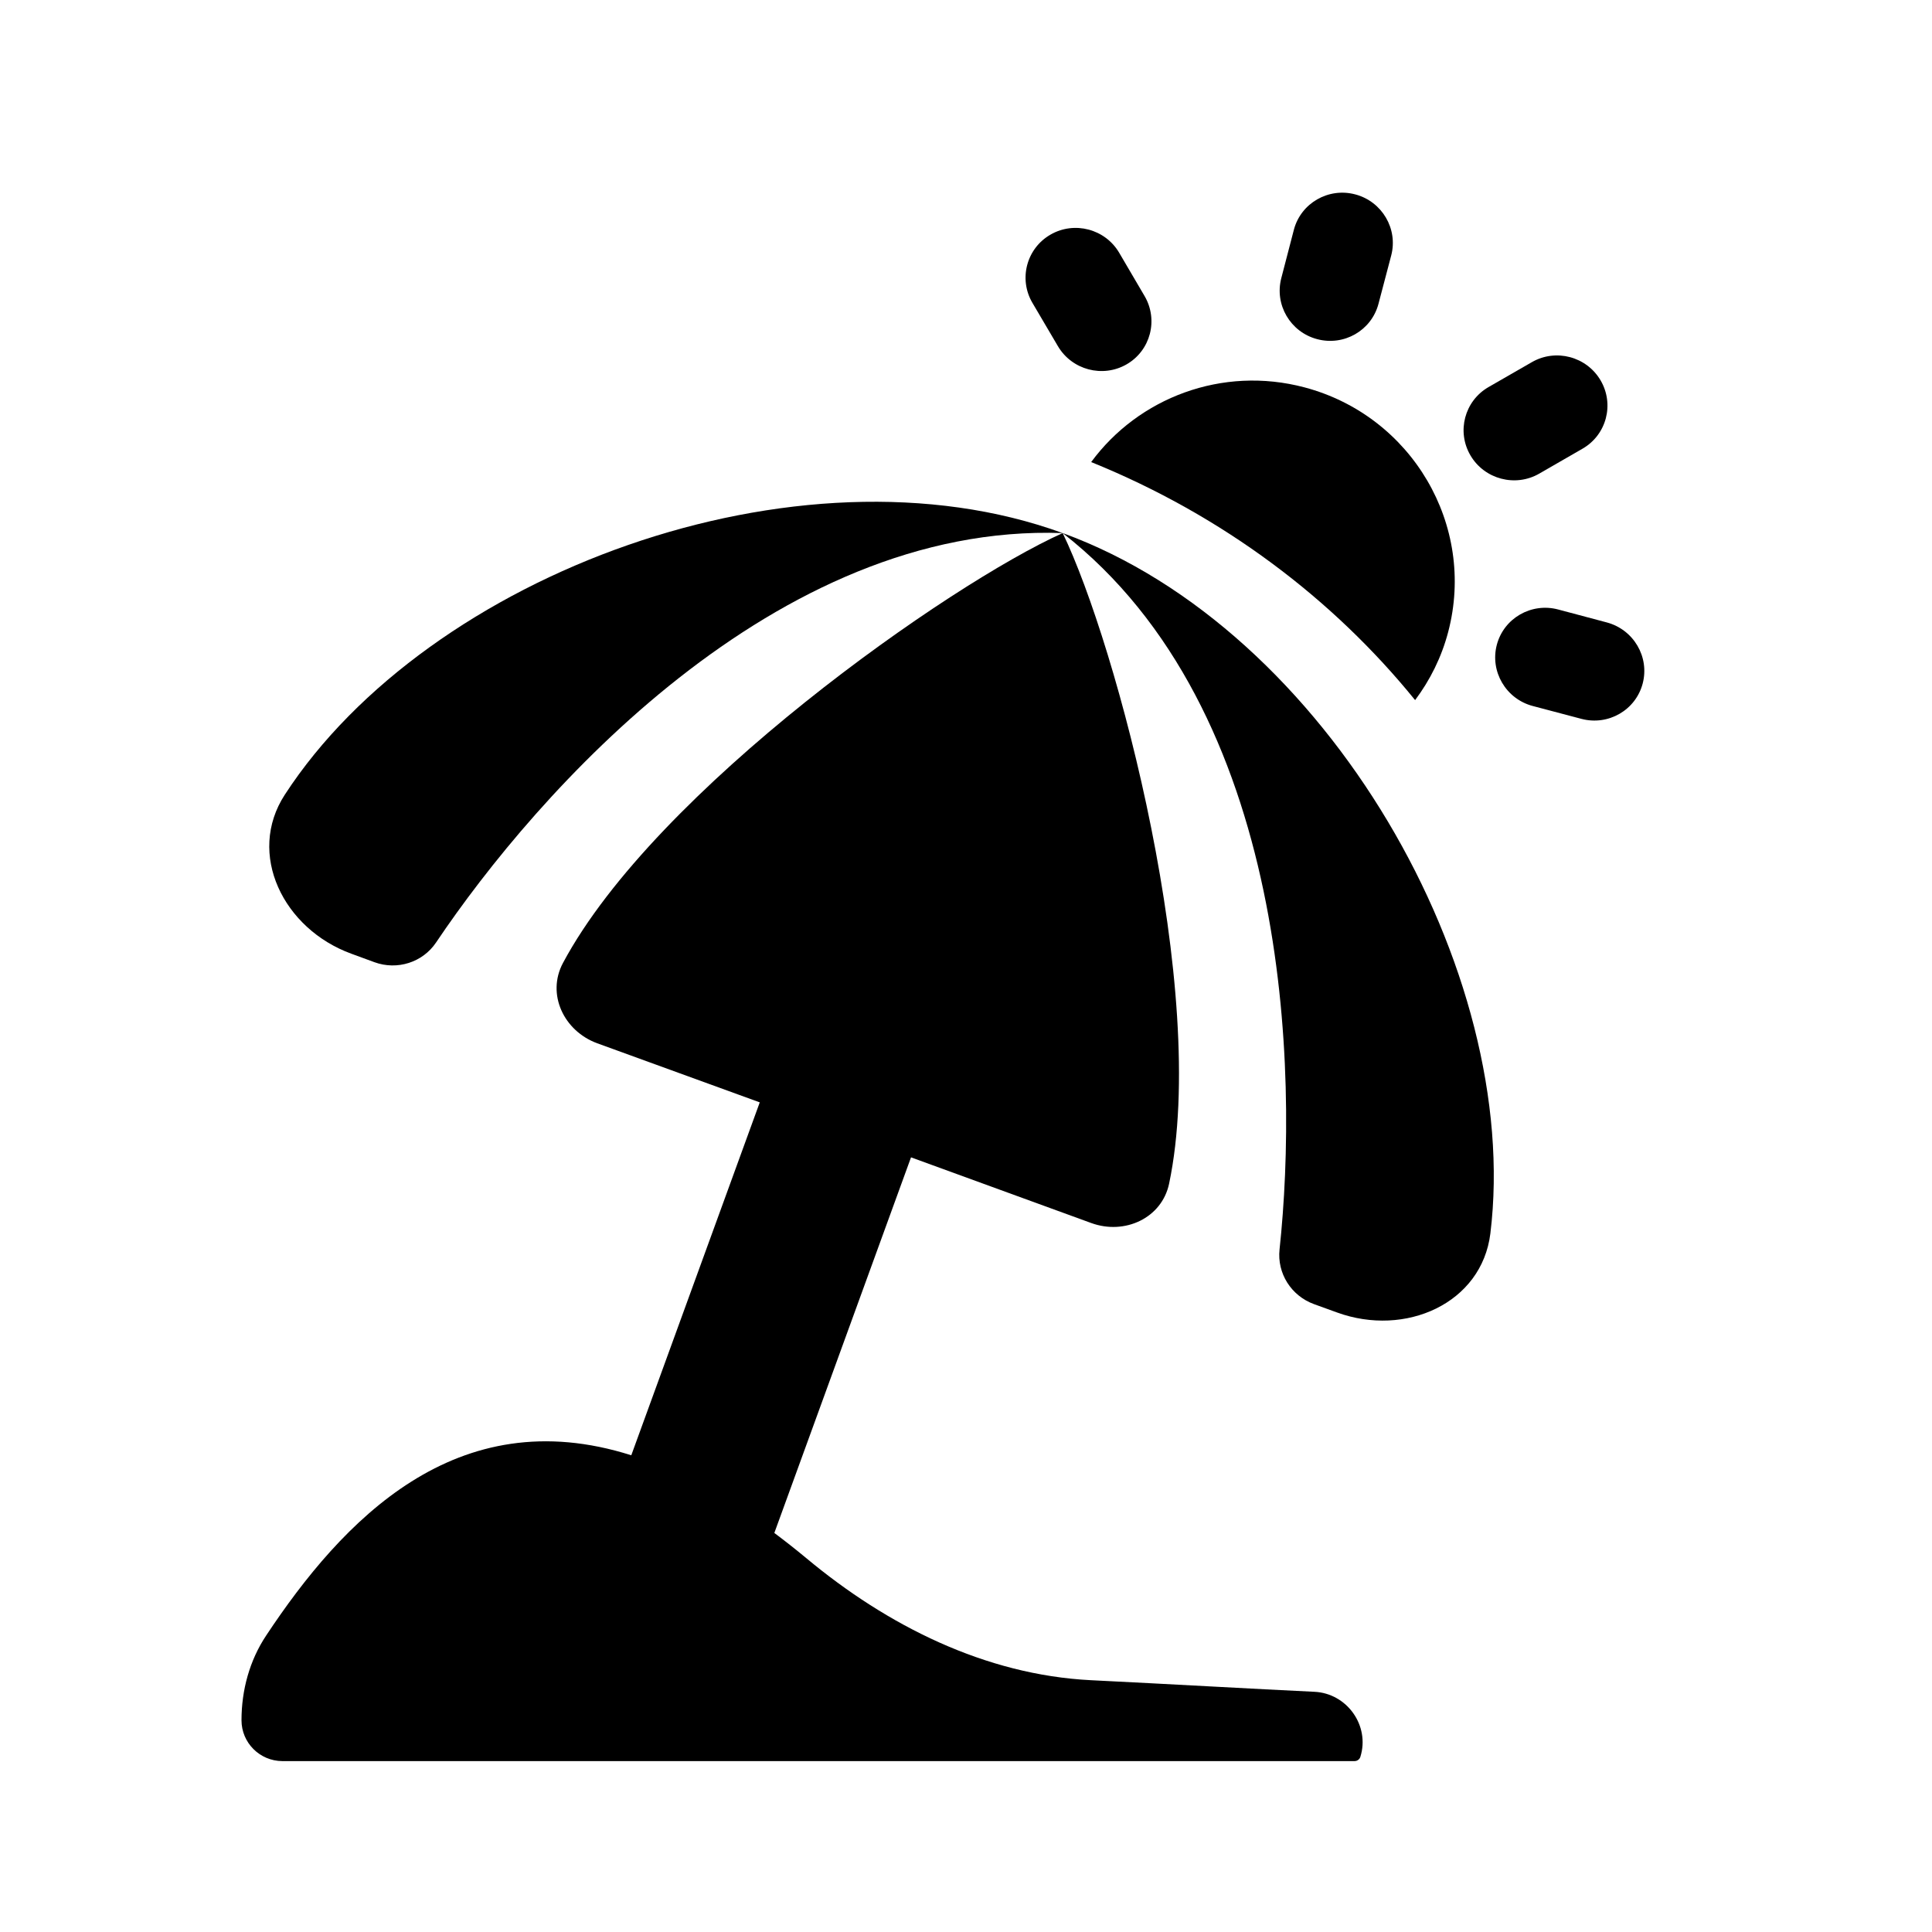 <svg width="24" height="24" viewBox="0 0 24 24" fill="none" xmlns="http://www.w3.org/2000/svg">
<path d="M13.201 6.622C13.87 8.004 15.025 12.319 14.523 14.704C14.432 15.133 13.971 15.344 13.556 15.193L11.317 14.377L9.619 19.043C9.749 19.14 9.881 19.244 10.015 19.355C11.022 20.195 12.24 20.806 13.551 20.872C14.527 20.92 15.585 20.981 16.328 21.016C16.733 21.035 17.02 21.437 16.899 21.824C16.89 21.855 16.86 21.877 16.827 21.877H3.507C3.227 21.876 3 21.649 3 21.37C3 20.996 3.1 20.627 3.307 20.316C4.251 18.892 5.666 17.386 7.842 18.078L9.438 13.694L7.419 12.96C7.004 12.808 6.787 12.35 6.993 11.963C8.141 9.814 11.8 7.251 13.201 6.622Z" fill="black"/>
<path d="M13.201 6.622C16.491 7.819 18.91 12.076 18.514 15.322C18.407 16.193 17.457 16.613 16.609 16.304L16.322 16.2C16.04 16.097 15.863 15.818 15.895 15.521C16.133 13.296 16.022 8.822 13.201 6.622Z" fill="black"/>
<path d="M3.538 9.872C5.321 7.13 9.911 5.424 13.201 6.622C9.625 6.494 6.665 9.85 5.417 11.708C5.251 11.955 4.935 12.056 4.652 11.953L4.366 11.848C3.519 11.54 3.06 10.607 3.538 9.872Z" fill="black"/>
<path d="M19.355 7.571L19.96 7.732C20.293 7.821 20.493 8.16 20.406 8.491C20.319 8.822 19.978 9.018 19.645 8.93L19.04 8.77C18.707 8.682 18.507 8.341 18.594 8.01C18.681 7.68 19.022 7.483 19.355 7.571Z" fill="black"/>
<path d="M13.555 5.74C14.142 4.942 15.182 4.541 16.205 4.812C17.539 5.166 18.338 6.526 17.99 7.85C17.907 8.166 17.764 8.45 17.579 8.697C16.562 7.443 15.194 6.404 13.555 5.74Z" fill="black"/>
<path d="M19.029 4.499C19.327 4.327 19.709 4.429 19.883 4.725C20.057 5.022 19.957 5.401 19.66 5.573L19.122 5.883C18.825 6.055 18.441 5.954 18.267 5.658C18.092 5.361 18.193 4.981 18.49 4.809L19.029 4.499Z" fill="black"/>
<path d="M13.049 2.915C13.346 2.743 13.729 2.844 13.903 3.14L14.218 3.677C14.392 3.974 14.293 4.354 13.995 4.526C13.698 4.697 13.315 4.596 13.141 4.299L12.825 3.762C12.651 3.466 12.752 3.086 13.049 2.915Z" fill="black"/>
<path d="M16.836 2.415C17.169 2.503 17.369 2.844 17.282 3.174L17.124 3.774C17.037 4.105 16.696 4.302 16.362 4.213C16.029 4.125 15.83 3.785 15.917 3.454L16.073 2.854C16.16 2.523 16.503 2.326 16.836 2.415Z" fill="black"/>
</svg>
